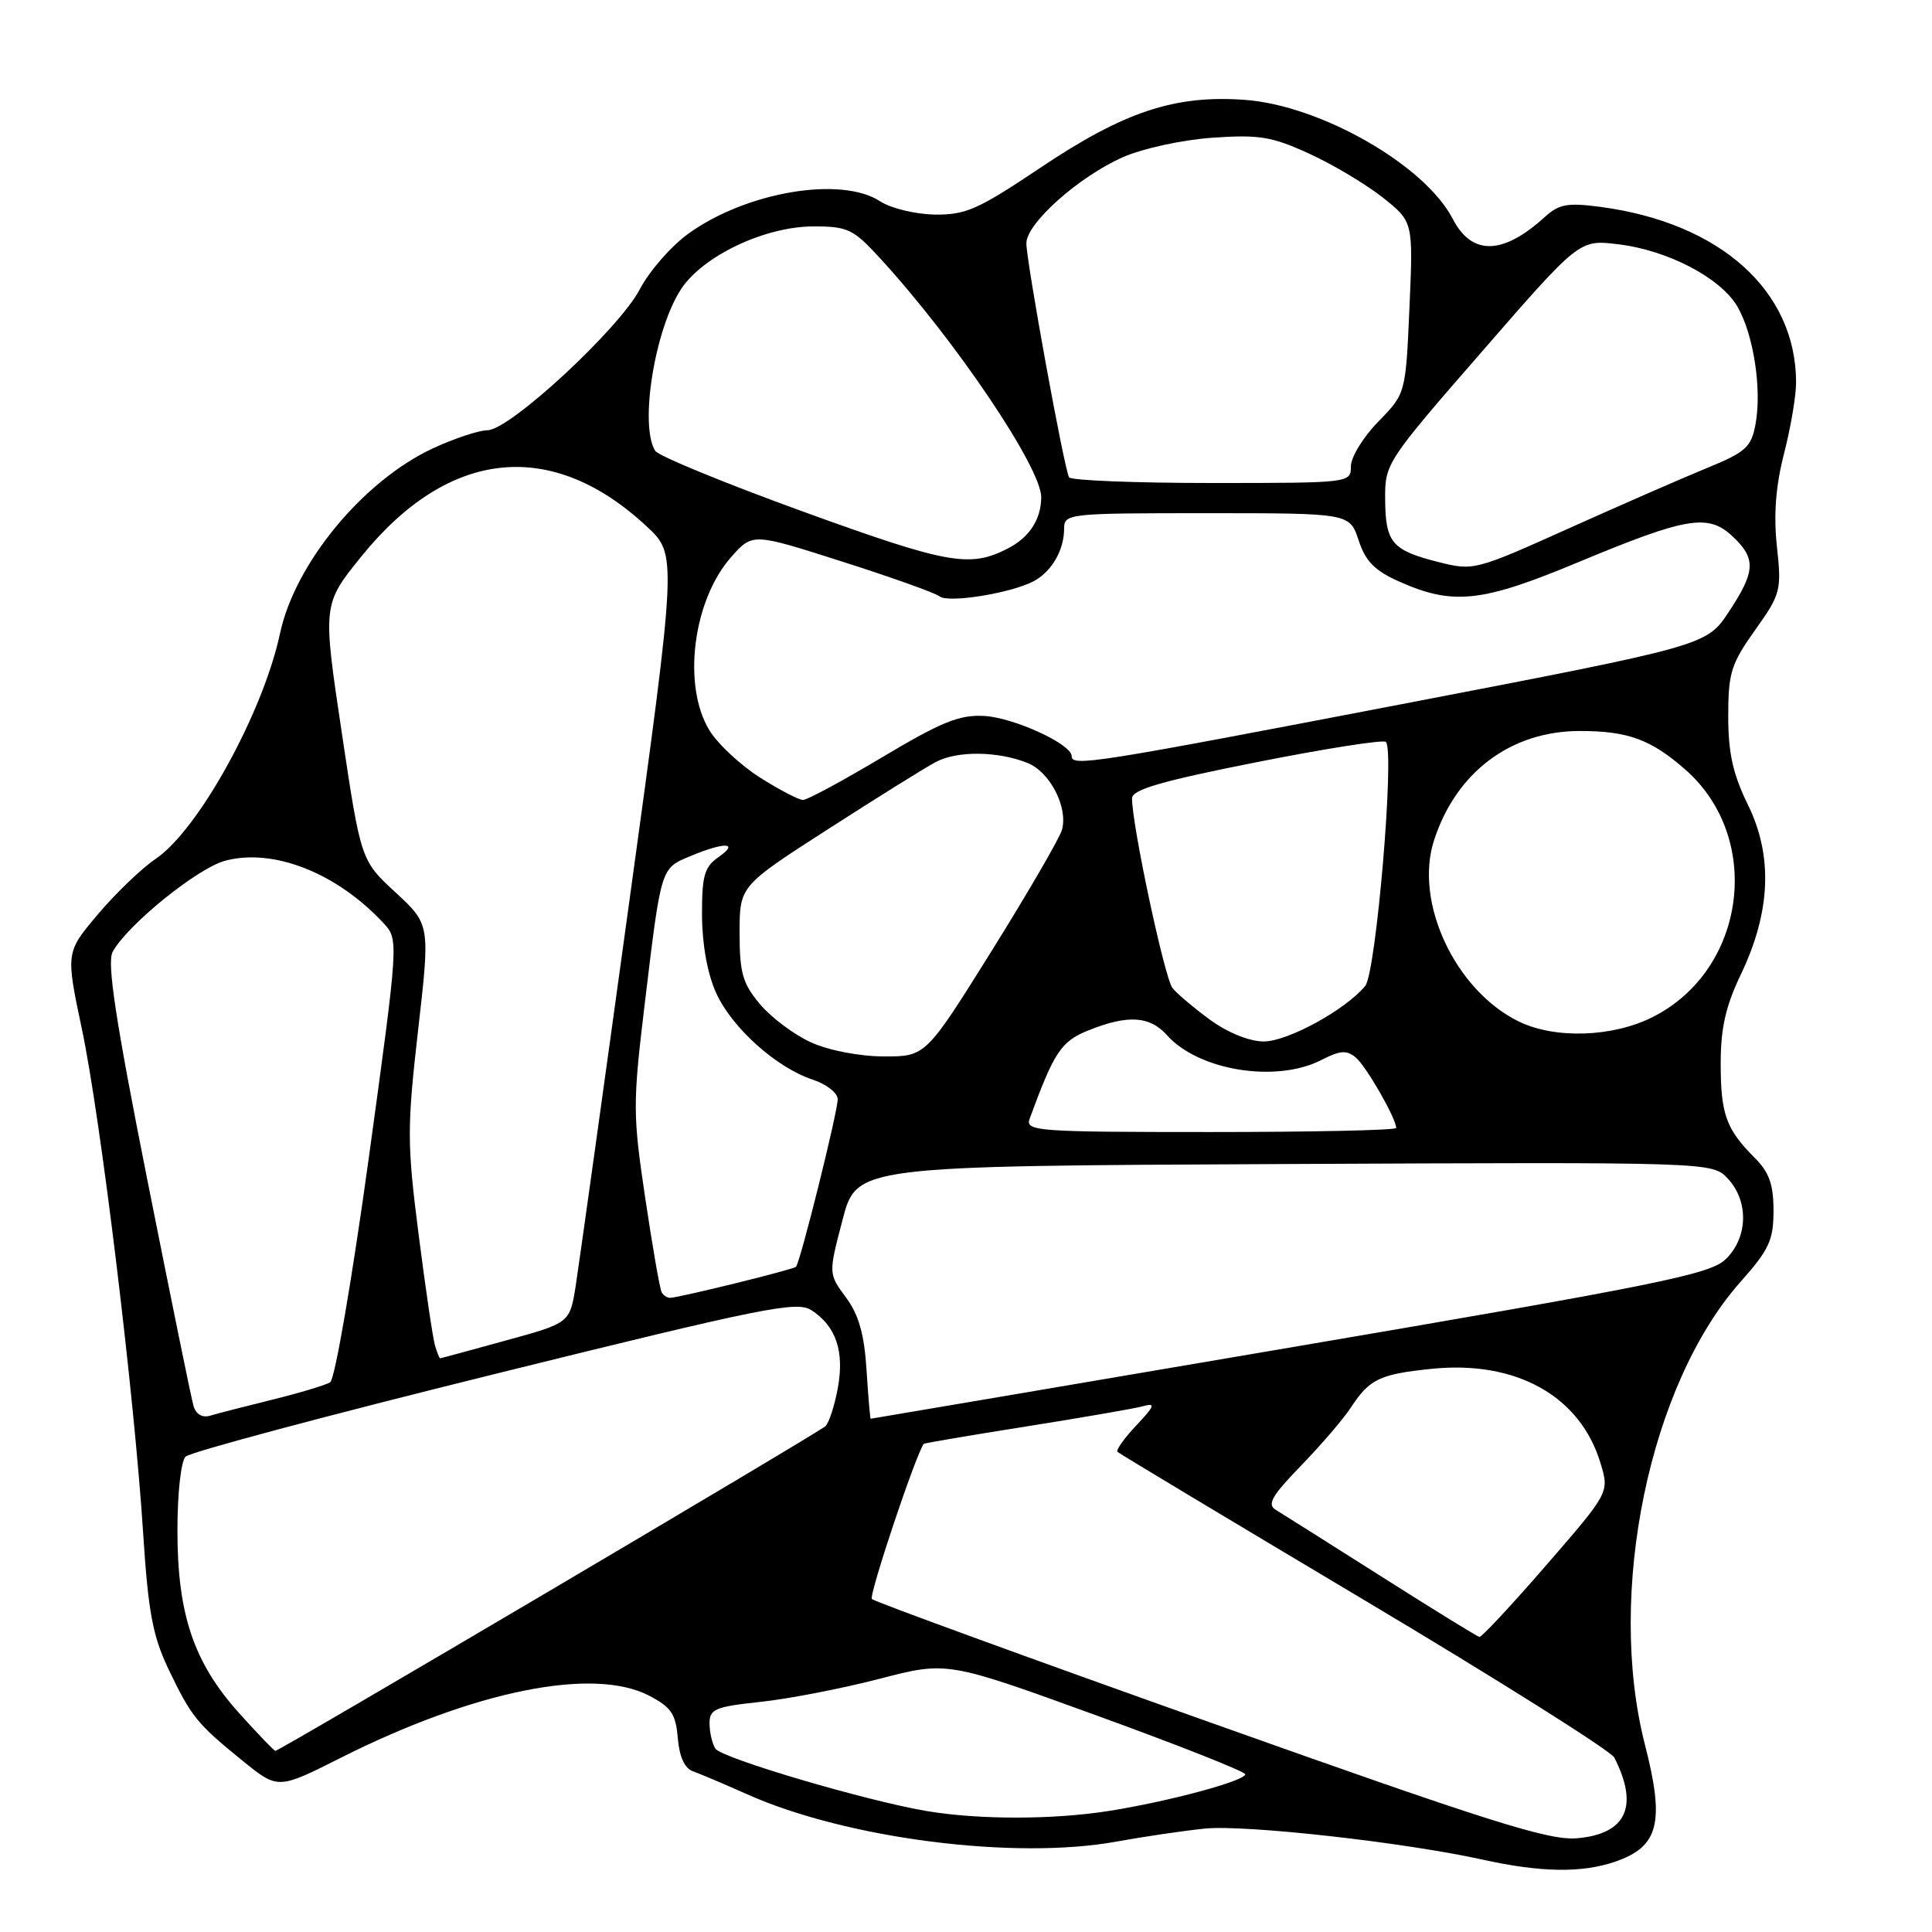 <?xml version="1.0" encoding="UTF-8" standalone="no"?>
<!DOCTYPE svg PUBLIC "-//W3C//DTD SVG 1.1//EN" "http://www.w3.org/Graphics/SVG/1.1/DTD/svg11.dtd" >
<svg xmlns="http://www.w3.org/2000/svg" xmlns:xlink="http://www.w3.org/1999/xlink" version="1.1" viewBox="0 0 256 256">
 <g >
 <path fill="currentColor"
d=" M 213.99 246.69 C 219.80 244.71 220.62 241.52 217.96 231.17 C 212.83 211.14 218.55 183.46 230.62 169.86 C 234.42 165.59 235.00 164.33 235.00 160.42 C 235.00 156.95 234.43 155.34 232.52 153.43 C 228.72 149.63 228.00 147.64 228.00 140.91 C 228.00 136.23 228.66 133.31 230.68 129.10 C 234.63 120.84 234.94 113.44 231.62 106.66 C 229.62 102.58 229.00 99.78 229.00 94.90 C 229.00 89.17 229.37 87.97 232.55 83.50 C 235.96 78.71 236.08 78.25 235.45 72.41 C 235.00 68.20 235.29 64.40 236.40 60.08 C 237.28 56.65 238.00 52.41 237.99 50.67 C 237.97 38.51 227.94 29.52 212.04 27.41 C 207.71 26.84 206.57 27.04 204.71 28.74 C 199.14 33.81 195.03 33.90 192.50 29.01 C 188.81 21.87 174.98 13.96 164.93 13.23 C 155.64 12.56 148.92 14.80 137.79 22.27 C 129.60 27.76 127.95 28.49 123.85 28.43 C 121.29 28.39 118.04 27.60 116.63 26.68 C 111.46 23.29 98.87 25.42 91.19 30.98 C 88.91 32.63 86.03 35.93 84.78 38.33 C 82.03 43.58 67.54 57.00 64.59 57.01 C 63.44 57.02 60.18 58.10 57.34 59.42 C 48.11 63.72 39.09 74.65 37.11 83.91 C 34.86 94.44 26.30 109.97 20.63 113.80 C 18.76 115.07 15.31 118.38 12.97 121.15 C 8.71 126.20 8.71 126.20 10.85 136.35 C 13.34 148.15 17.80 184.84 18.97 203.18 C 19.64 213.62 20.24 216.79 22.33 221.18 C 25.36 227.50 26.09 228.40 32.17 233.33 C 36.83 237.11 36.83 237.11 45.17 232.91 C 62.82 224.03 78.61 220.84 86.00 224.68 C 88.94 226.21 89.55 227.11 89.81 230.31 C 90.02 232.78 90.72 234.32 91.81 234.70 C 92.74 235.03 95.97 236.40 99.00 237.75 C 112.18 243.64 134.47 246.49 148.00 244.01 C 151.57 243.36 156.80 242.59 159.62 242.30 C 164.93 241.75 186.06 244.11 196.50 246.42 C 204.17 248.11 209.60 248.20 213.99 246.69 Z  M 160.32 228.22 C 136.01 219.58 115.86 212.22 115.53 211.88 C 115.09 211.43 121.31 192.82 122.40 191.32 C 122.47 191.22 128.60 190.18 136.01 189.01 C 143.43 187.83 150.40 186.63 151.50 186.32 C 153.16 185.86 153.00 186.30 150.57 188.87 C 148.96 190.58 147.84 192.16 148.07 192.38 C 148.31 192.61 163.03 201.45 180.79 212.03 C 198.54 222.61 213.44 232.00 213.90 232.88 C 217.20 239.36 215.50 243.02 208.94 243.58 C 205.21 243.89 197.39 241.42 160.32 228.22 Z  M 122.78 239.97 C 114.73 238.61 95.59 232.96 94.79 231.70 C 94.37 231.04 94.02 229.54 94.02 228.37 C 94.00 226.47 94.74 226.15 100.75 225.51 C 104.46 225.12 111.55 223.74 116.50 222.46 C 125.50 220.12 125.50 220.12 145.25 227.29 C 156.11 231.23 165.00 234.75 165.00 235.10 C 165.00 235.97 154.90 238.70 147.00 239.95 C 139.60 241.13 129.70 241.14 122.78 239.97 Z  M 31.66 226.97 C 25.67 220.30 23.51 213.90 23.51 202.80 C 23.51 197.86 23.98 193.62 24.59 193.01 C 25.19 192.41 43.62 187.49 65.54 182.07 C 101.34 173.21 105.61 172.35 107.54 173.62 C 110.78 175.74 111.90 179.06 111.02 183.90 C 110.59 186.25 109.85 188.53 109.37 188.98 C 108.47 189.84 37.04 232.00 36.49 232.00 C 36.32 232.00 34.15 229.74 31.66 226.97 Z  M 183.00 208.87 C 176.12 204.51 169.84 200.54 169.04 200.06 C 167.86 199.36 168.53 198.19 172.37 194.23 C 175.01 191.51 178.01 188.02 179.02 186.47 C 181.48 182.73 182.80 182.09 189.67 181.38 C 200.90 180.22 209.42 184.98 212.09 193.92 C 213.24 197.76 213.24 197.76 204.90 207.38 C 200.31 212.67 196.32 216.96 196.03 216.90 C 195.74 216.85 189.88 213.24 183.00 208.87 Z  M 25.64 186.29 C 25.35 185.31 22.60 171.80 19.51 156.28 C 15.31 135.16 14.16 127.57 14.92 126.14 C 16.82 122.60 26.16 115.03 29.84 114.05 C 36.22 112.35 44.60 115.65 50.79 122.29 C 52.84 124.50 52.84 124.50 48.86 153.48 C 46.64 169.57 44.37 182.77 43.75 183.16 C 43.13 183.54 39.67 184.58 36.06 185.47 C 32.45 186.36 28.75 187.31 27.83 187.59 C 26.80 187.89 25.96 187.40 25.64 186.29 Z  M 114.82 181.52 C 114.52 176.77 113.79 174.21 112.09 171.91 C 109.77 168.78 109.77 168.78 111.64 161.64 C 113.50 154.50 113.50 154.50 170.20 154.24 C 226.91 153.98 226.91 153.98 228.95 156.18 C 231.77 159.20 231.61 164.07 228.61 166.90 C 226.51 168.87 219.49 170.29 170.86 178.57 C 140.41 183.75 115.44 187.99 115.37 187.99 C 115.29 188.00 115.05 185.08 114.82 181.52 Z  M 57.63 178.25 C 57.35 177.29 56.37 170.65 55.46 163.50 C 53.93 151.50 53.93 149.42 55.40 136.50 C 57.00 122.50 57.00 122.50 52.41 118.25 C 47.82 114.01 47.82 114.01 45.28 97.04 C 42.74 80.08 42.74 80.08 47.95 73.65 C 59.49 59.43 73.12 58.03 85.71 69.77 C 89.71 73.50 89.71 73.50 83.38 119.50 C 79.90 144.80 76.70 167.70 76.28 170.40 C 75.50 175.30 75.50 175.30 67.00 177.63 C 62.33 178.92 58.42 179.98 58.32 179.98 C 58.22 179.99 57.91 179.21 57.63 178.25 Z  M 87.68 171.25 C 87.44 170.84 86.46 165.22 85.50 158.77 C 83.85 147.72 83.84 146.23 85.40 133.27 C 87.63 114.73 87.52 115.10 91.50 113.43 C 96.03 111.54 98.01 111.61 95.22 113.56 C 93.33 114.88 93.00 116.03 93.02 121.31 C 93.04 125.15 93.74 129.04 94.89 131.57 C 96.99 136.20 102.88 141.48 107.72 143.07 C 109.53 143.67 111.00 144.83 111.00 145.65 C 111.00 147.35 106.03 167.30 105.47 167.86 C 105.11 168.22 90.19 171.90 88.81 171.97 C 88.43 171.98 87.92 171.66 87.68 171.25 Z  M 136.43 148.25 C 139.70 139.33 140.60 137.98 144.27 136.51 C 149.44 134.44 152.35 134.62 154.60 137.14 C 158.82 141.88 169.13 143.53 175.12 140.44 C 177.56 139.18 178.44 139.12 179.64 140.12 C 181.02 141.26 185.00 148.20 185.00 149.46 C 185.00 149.76 173.93 150.00 160.39 150.00 C 137.38 150.00 135.83 149.89 136.43 148.25 Z  M 107.46 138.12 C 105.24 137.11 102.20 134.84 100.71 133.07 C 98.40 130.32 98.00 128.93 98.00 123.62 C 98.00 117.40 98.00 117.40 109.75 109.85 C 116.21 105.69 122.62 101.70 124.00 100.97 C 126.84 99.46 132.22 99.52 136.16 101.10 C 139.11 102.28 141.52 106.92 140.73 109.91 C 140.46 110.97 136.28 118.17 131.45 125.92 C 122.66 140.00 122.66 140.00 117.08 139.98 C 113.85 139.97 109.80 139.18 107.46 138.12 Z  M 160.40 135.17 C 158.26 133.61 155.99 131.70 155.36 130.92 C 154.32 129.63 150.00 109.38 150.00 105.79 C 150.00 104.63 153.83 103.51 166.53 100.99 C 175.61 99.19 183.32 97.98 183.64 98.31 C 184.83 99.50 182.34 128.89 180.90 130.64 C 178.30 133.80 170.63 138.00 167.45 138.00 C 165.58 138.00 162.72 136.85 160.40 135.17 Z  M 201.20 135.33 C 192.82 131.20 187.38 119.57 190.00 111.40 C 192.91 102.33 200.19 96.86 209.35 96.86 C 215.71 96.86 218.77 97.98 223.32 101.98 C 233.67 111.06 231.38 128.50 219.02 134.75 C 213.69 137.45 206.01 137.70 201.20 135.33 Z  M 100.69 103.02 C 98.11 101.38 95.10 98.57 94.00 96.77 C 90.37 90.82 91.82 79.48 96.93 73.76 C 99.73 70.62 99.73 70.62 111.61 74.42 C 118.15 76.50 123.95 78.58 124.50 79.02 C 125.64 79.95 134.03 78.59 136.99 77.00 C 139.35 75.74 141.00 72.89 141.00 70.07 C 141.00 68.05 141.47 68.00 159.92 68.00 C 178.84 68.00 178.84 68.00 180.03 71.61 C 180.96 74.42 182.17 75.63 185.51 77.11 C 192.57 80.23 196.39 79.81 209.04 74.53 C 223.49 68.51 226.33 68.03 229.56 71.06 C 232.72 74.02 232.63 75.70 229.06 81.10 C 226.11 85.54 226.11 85.54 185.81 93.29 C 144.67 101.19 142.00 101.61 142.00 100.18 C 142.00 98.61 134.37 95.10 130.44 94.87 C 127.15 94.68 124.79 95.63 116.93 100.32 C 111.70 103.44 106.96 106.00 106.40 106.00 C 105.85 106.00 103.28 104.66 100.69 103.02 Z  M 190.59 74.47 C 184.43 72.91 183.59 71.92 183.54 66.18 C 183.50 61.43 183.66 61.18 196.39 46.56 C 209.27 31.75 209.27 31.75 214.36 32.36 C 220.97 33.14 227.98 36.80 230.22 40.63 C 232.36 44.31 233.48 51.61 232.61 56.24 C 232.05 59.25 231.31 59.91 226.24 61.99 C 223.08 63.28 214.83 66.89 207.90 70.00 C 195.48 75.59 195.23 75.65 190.59 74.47 Z  M 106.55 67.84 C 96.13 64.06 87.25 60.42 86.82 59.74 C 84.69 56.38 86.78 43.48 90.30 38.23 C 93.25 33.84 101.42 30.00 107.81 30.00 C 112.34 30.00 113.07 30.35 116.64 34.25 C 126.64 45.15 138.02 62.05 137.97 65.91 C 137.93 68.87 136.39 71.22 133.50 72.70 C 128.49 75.26 125.59 74.74 106.55 67.84 Z  M 141.66 63.25 C 141.02 62.21 136.00 34.68 136.00 32.23 C 136.00 29.59 142.98 23.38 148.83 20.81 C 151.43 19.67 156.67 18.53 160.64 18.25 C 166.85 17.82 168.52 18.09 173.47 20.36 C 176.61 21.79 180.99 24.41 183.22 26.17 C 187.26 29.38 187.26 29.38 186.76 40.76 C 186.26 52.15 186.26 52.15 182.63 55.87 C 180.63 57.91 179.00 60.58 179.00 61.79 C 179.00 63.99 178.91 64.00 160.56 64.00 C 150.42 64.00 141.91 63.66 141.66 63.25 Z "/>
</g>
</svg>